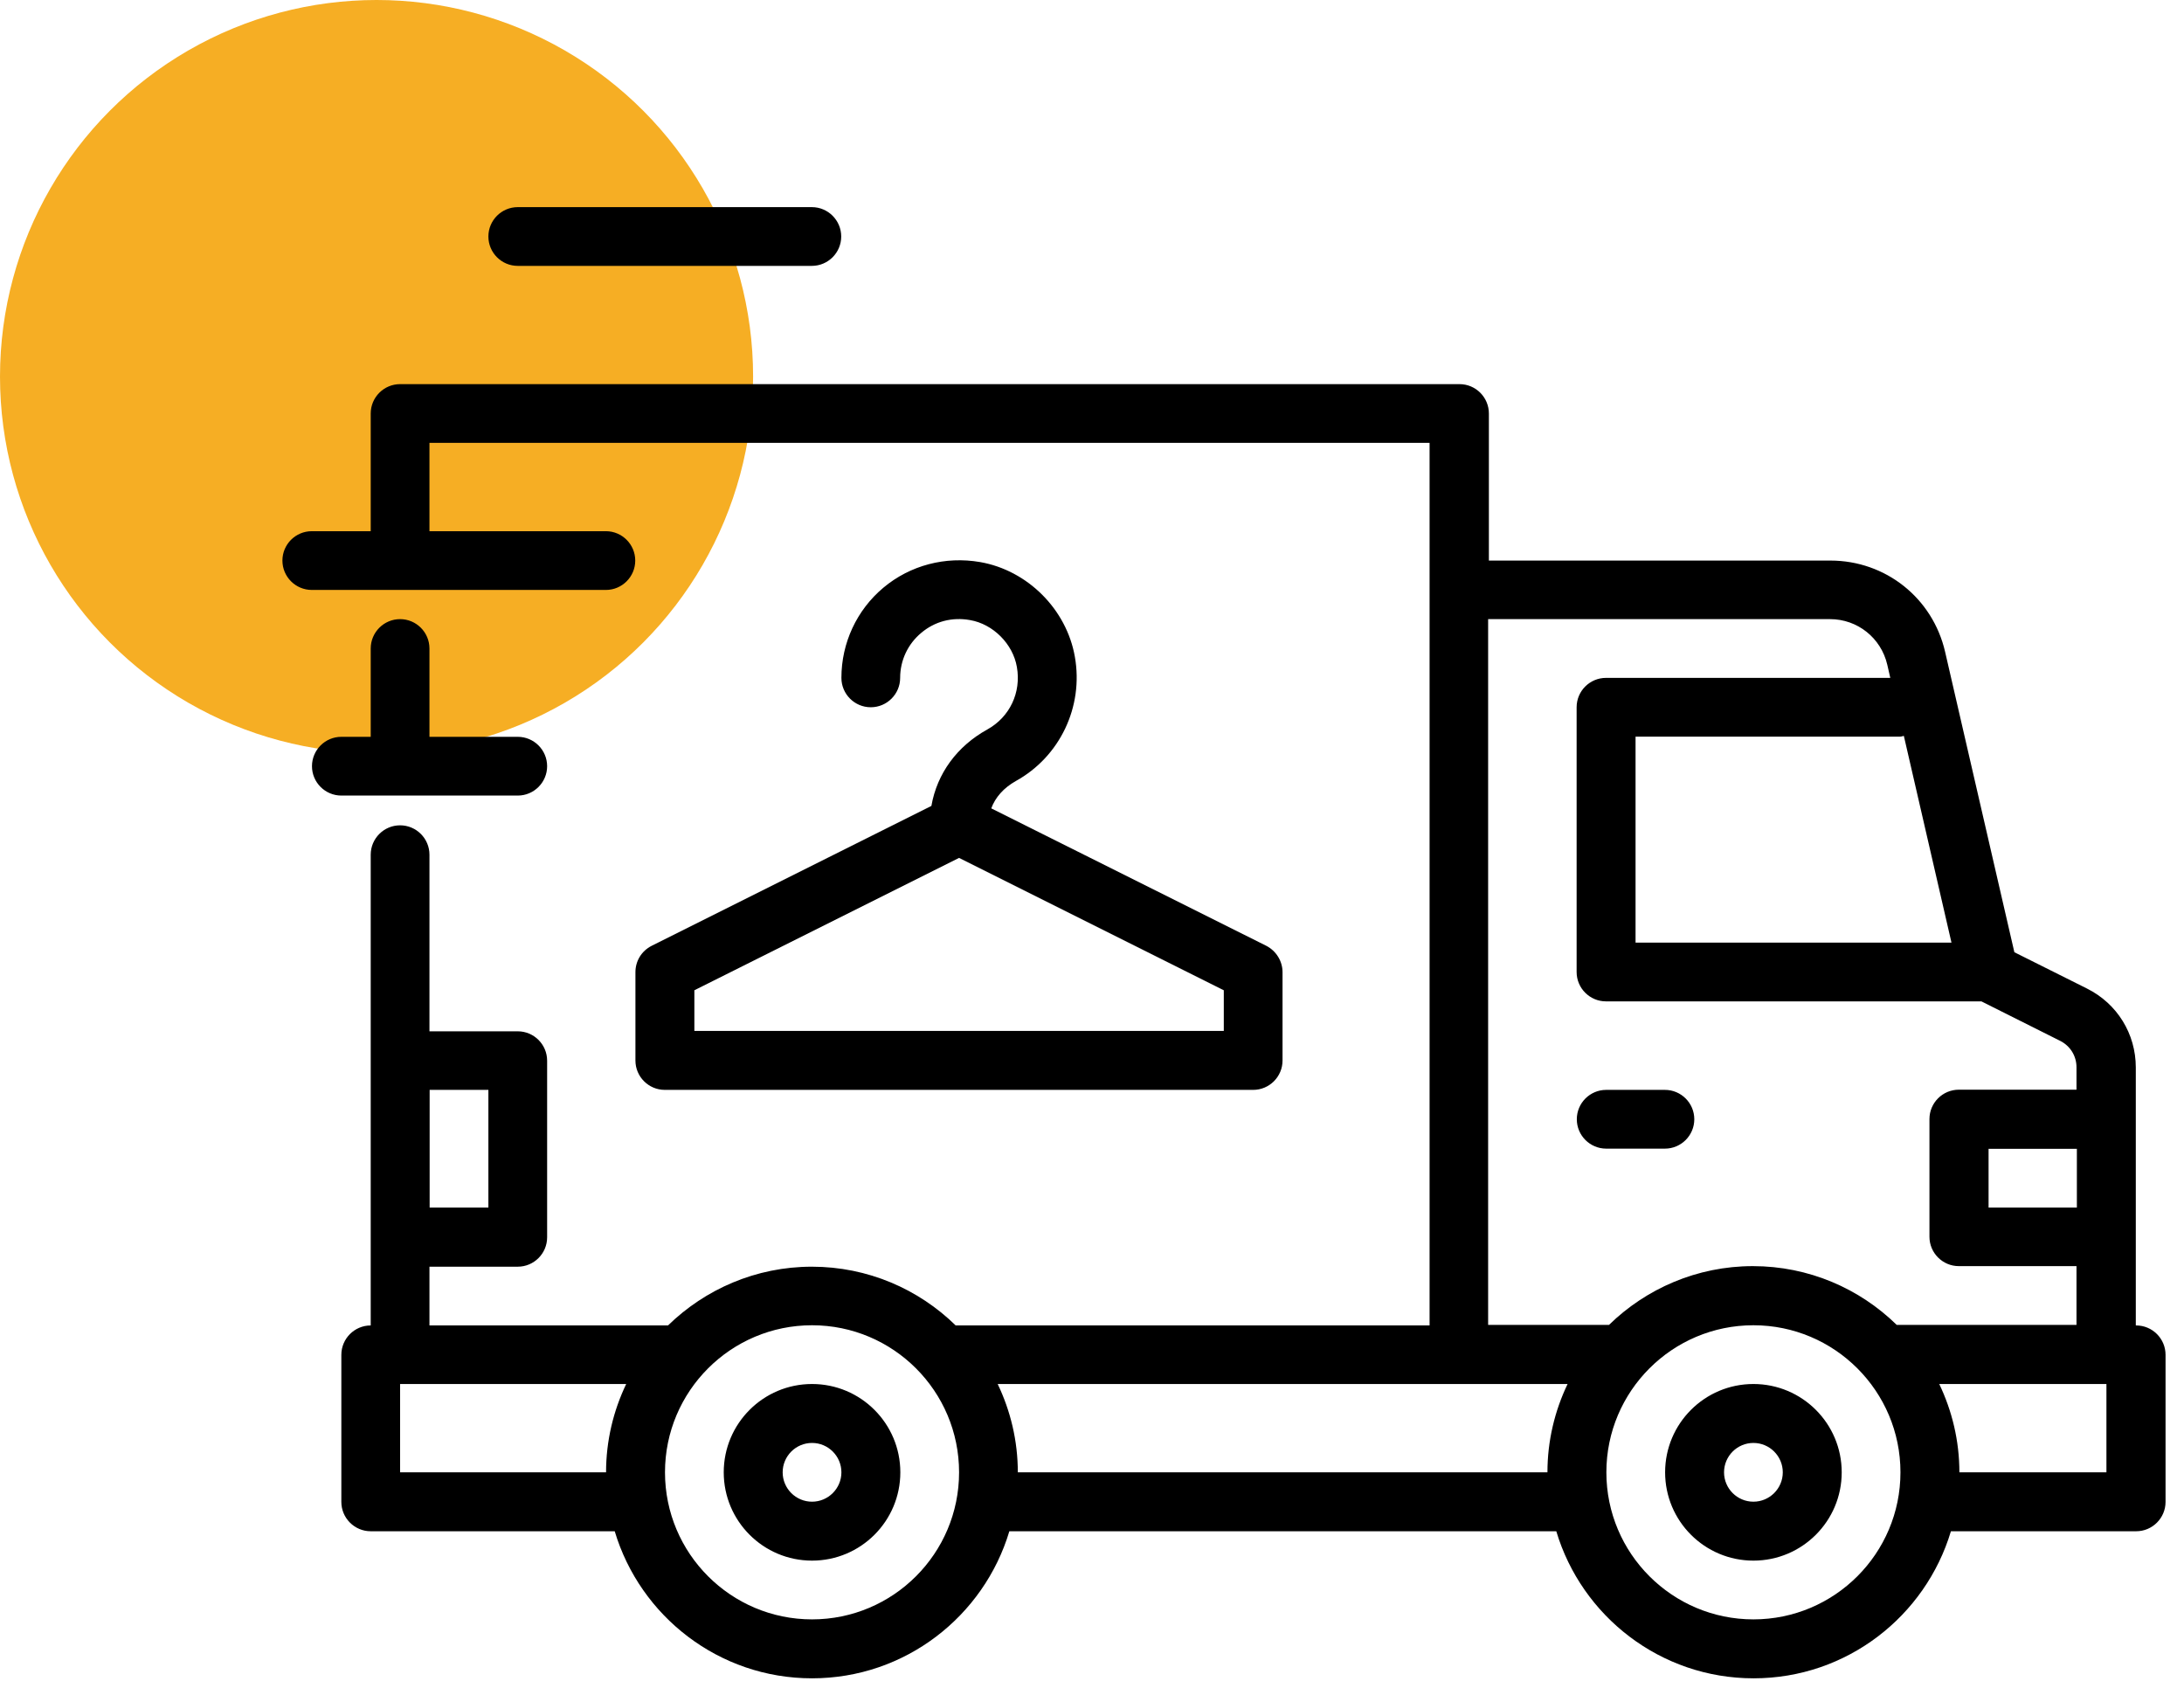 <svg width="116" height="90" viewBox="0 0 116 90" fill="none" xmlns="http://www.w3.org/2000/svg">
<circle cx="20" cy="20" r="20" fill="#F6AE24"/>
<path d="M113.44 70.38V56.69C113.44 54.9 112.45 53.3 110.85 52.5L106.99 50.57L103.31 34.61C102.65 31.76 100.15 29.77 97.22 29.77H79.08V21.96C79.08 21.1 78.38 20.4 77.52 20.4H21.25C20.39 20.4 19.69 21.1 19.69 21.96V28.21H16.56C15.7 28.21 15 28.91 15 29.77C15 30.63 15.7 31.33 16.56 31.33H32.18C33.04 31.33 33.74 30.63 33.74 29.77C33.74 28.91 33.04 28.21 32.18 28.21H22.81V23.52H75.93V70.39H50.76C48.79 68.46 46.09 67.27 43.12 67.27C40.15 67.27 37.45 68.47 35.48 70.39H22.81V67.27H27.5C28.36 67.27 29.06 66.57 29.06 65.71V56.33C29.06 55.47 28.36 54.77 27.5 54.77H22.81V45.39C22.81 44.53 22.11 43.83 21.25 43.83C20.39 43.83 19.69 44.53 19.69 45.39V70.39C18.83 70.39 18.13 71.09 18.13 71.95V79.76C18.13 80.62 18.83 81.32 19.69 81.32H32.65C34 85.83 38.18 89.13 43.13 89.13C48.08 89.13 52.26 85.83 53.61 81.32H82.66C84.01 85.83 88.19 89.13 93.14 89.13C98.09 89.13 102.27 85.83 103.62 81.32H113.46C114.32 81.32 115.02 80.62 115.02 79.76V71.95C115.02 71.09 114.32 70.39 113.46 70.39L113.44 70.38ZM25.94 57.88V64.13H22.82V57.88H25.94ZM110.31 64.13H105.62V61.01H110.31V64.13ZM103.66 50.06H86.87V39.12H100.93C101 39.12 101.05 39.09 101.12 39.08L103.65 50.06H103.66ZM79.06 32.88H97.2C98.66 32.88 99.91 33.88 100.24 35.3L100.4 36H85.3C84.44 36 83.74 36.7 83.74 37.56V51.62C83.74 52.48 84.44 53.18 85.3 53.18H105.24L109.43 55.28C109.96 55.55 110.29 56.08 110.29 56.68V57.87H104.04C103.18 57.87 102.48 58.57 102.48 59.43V65.68C102.48 66.54 103.18 67.24 104.04 67.24H110.29V70.36H100.74C98.77 68.43 96.07 67.24 93.1 67.24C90.13 67.24 87.43 68.44 85.46 70.36H79.04V32.88H79.06ZM21.25 78.19V73.5H33.26C32.58 74.92 32.19 76.51 32.19 78.19H21.25ZM43.13 86C38.82 86 35.32 82.5 35.32 78.19C35.32 73.88 38.82 70.38 43.13 70.38C47.44 70.38 50.94 73.88 50.94 78.19C50.94 82.5 47.44 86 43.13 86ZM54.06 78.19C54.06 76.51 53.67 74.92 52.99 73.5H83.26C82.58 74.92 82.19 76.51 82.19 78.19H54.06ZM93.13 86C88.82 86 85.32 82.5 85.32 78.19C85.32 73.88 88.82 70.38 93.13 70.38C97.44 70.38 100.94 73.88 100.94 78.19C100.94 82.5 97.44 86 93.13 86ZM111.88 78.19H104.07C104.07 76.51 103.68 74.92 103 73.5H111.88V78.19ZM43.13 73.5C40.54 73.5 38.44 75.6 38.44 78.19C38.44 80.78 40.54 82.88 43.13 82.88C45.72 82.88 47.82 80.78 47.82 78.19C47.82 75.6 45.72 73.5 43.13 73.5ZM43.13 79.75C42.27 79.75 41.57 79.05 41.57 78.19C41.57 77.33 42.27 76.63 43.13 76.63C43.99 76.63 44.69 77.33 44.69 78.19C44.69 79.05 43.99 79.75 43.13 79.75ZM93.13 73.5C90.54 73.5 88.44 75.6 88.44 78.19C88.44 80.78 90.54 82.88 93.13 82.88C95.72 82.88 97.82 80.78 97.82 78.19C97.82 75.6 95.72 73.5 93.13 73.5ZM93.13 79.75C92.27 79.75 91.57 79.05 91.57 78.19C91.57 77.33 92.27 76.63 93.13 76.63C93.99 76.63 94.69 77.33 94.69 78.19C94.69 79.05 93.99 79.75 93.13 79.75ZM85.31 61C84.45 61 83.75 60.3 83.75 59.44C83.75 58.58 84.45 57.88 85.31 57.88H88.43C89.29 57.88 89.99 58.58 89.99 59.44C89.99 60.3 89.29 61 88.43 61H85.31ZM52.44 38.74C50.83 39.63 49.77 41.08 49.47 42.8L34.61 50.23C34.08 50.5 33.75 51.03 33.75 51.63V56.32C33.75 57.18 34.45 57.88 35.31 57.88H66.56C67.42 57.88 68.12 57.18 68.12 56.32V51.63C68.12 51.04 67.78 50.5 67.26 50.23L52.65 42.93C52.86 42.35 53.31 41.84 53.95 41.48C56.29 40.19 57.56 37.54 57.09 34.88C56.65 32.36 54.58 30.29 52.06 29.85C50.21 29.53 48.34 30.02 46.92 31.21C45.5 32.4 44.69 34.15 44.69 36C44.69 36.86 45.39 37.56 46.25 37.56C47.11 37.56 47.81 36.86 47.81 36C47.81 35.07 48.22 34.2 48.93 33.61C49.65 33 50.57 32.76 51.52 32.93C52.75 33.14 53.8 34.2 54.01 35.42C54.25 36.78 53.63 38.08 52.44 38.74ZM65 54.75H36.88V52.59L50.94 45.56L65 52.59V54.75ZM25.94 12.56C25.94 11.7 26.64 11 27.5 11H43.12C43.98 11 44.68 11.7 44.68 12.56C44.68 13.42 43.98 14.12 43.12 14.12H27.5C26.64 14.12 25.94 13.42 25.94 12.56ZM18.13 42.25C17.27 42.25 16.57 41.55 16.57 40.69C16.57 39.83 17.27 39.13 18.13 39.13H19.69V34.44C19.69 33.58 20.39 32.88 21.25 32.88C22.11 32.88 22.81 33.58 22.81 34.44V39.13H27.5C28.36 39.13 29.06 39.83 29.06 40.69C29.06 41.55 28.36 42.25 27.5 42.25H18.13Z" fill="black"/>
</svg>
